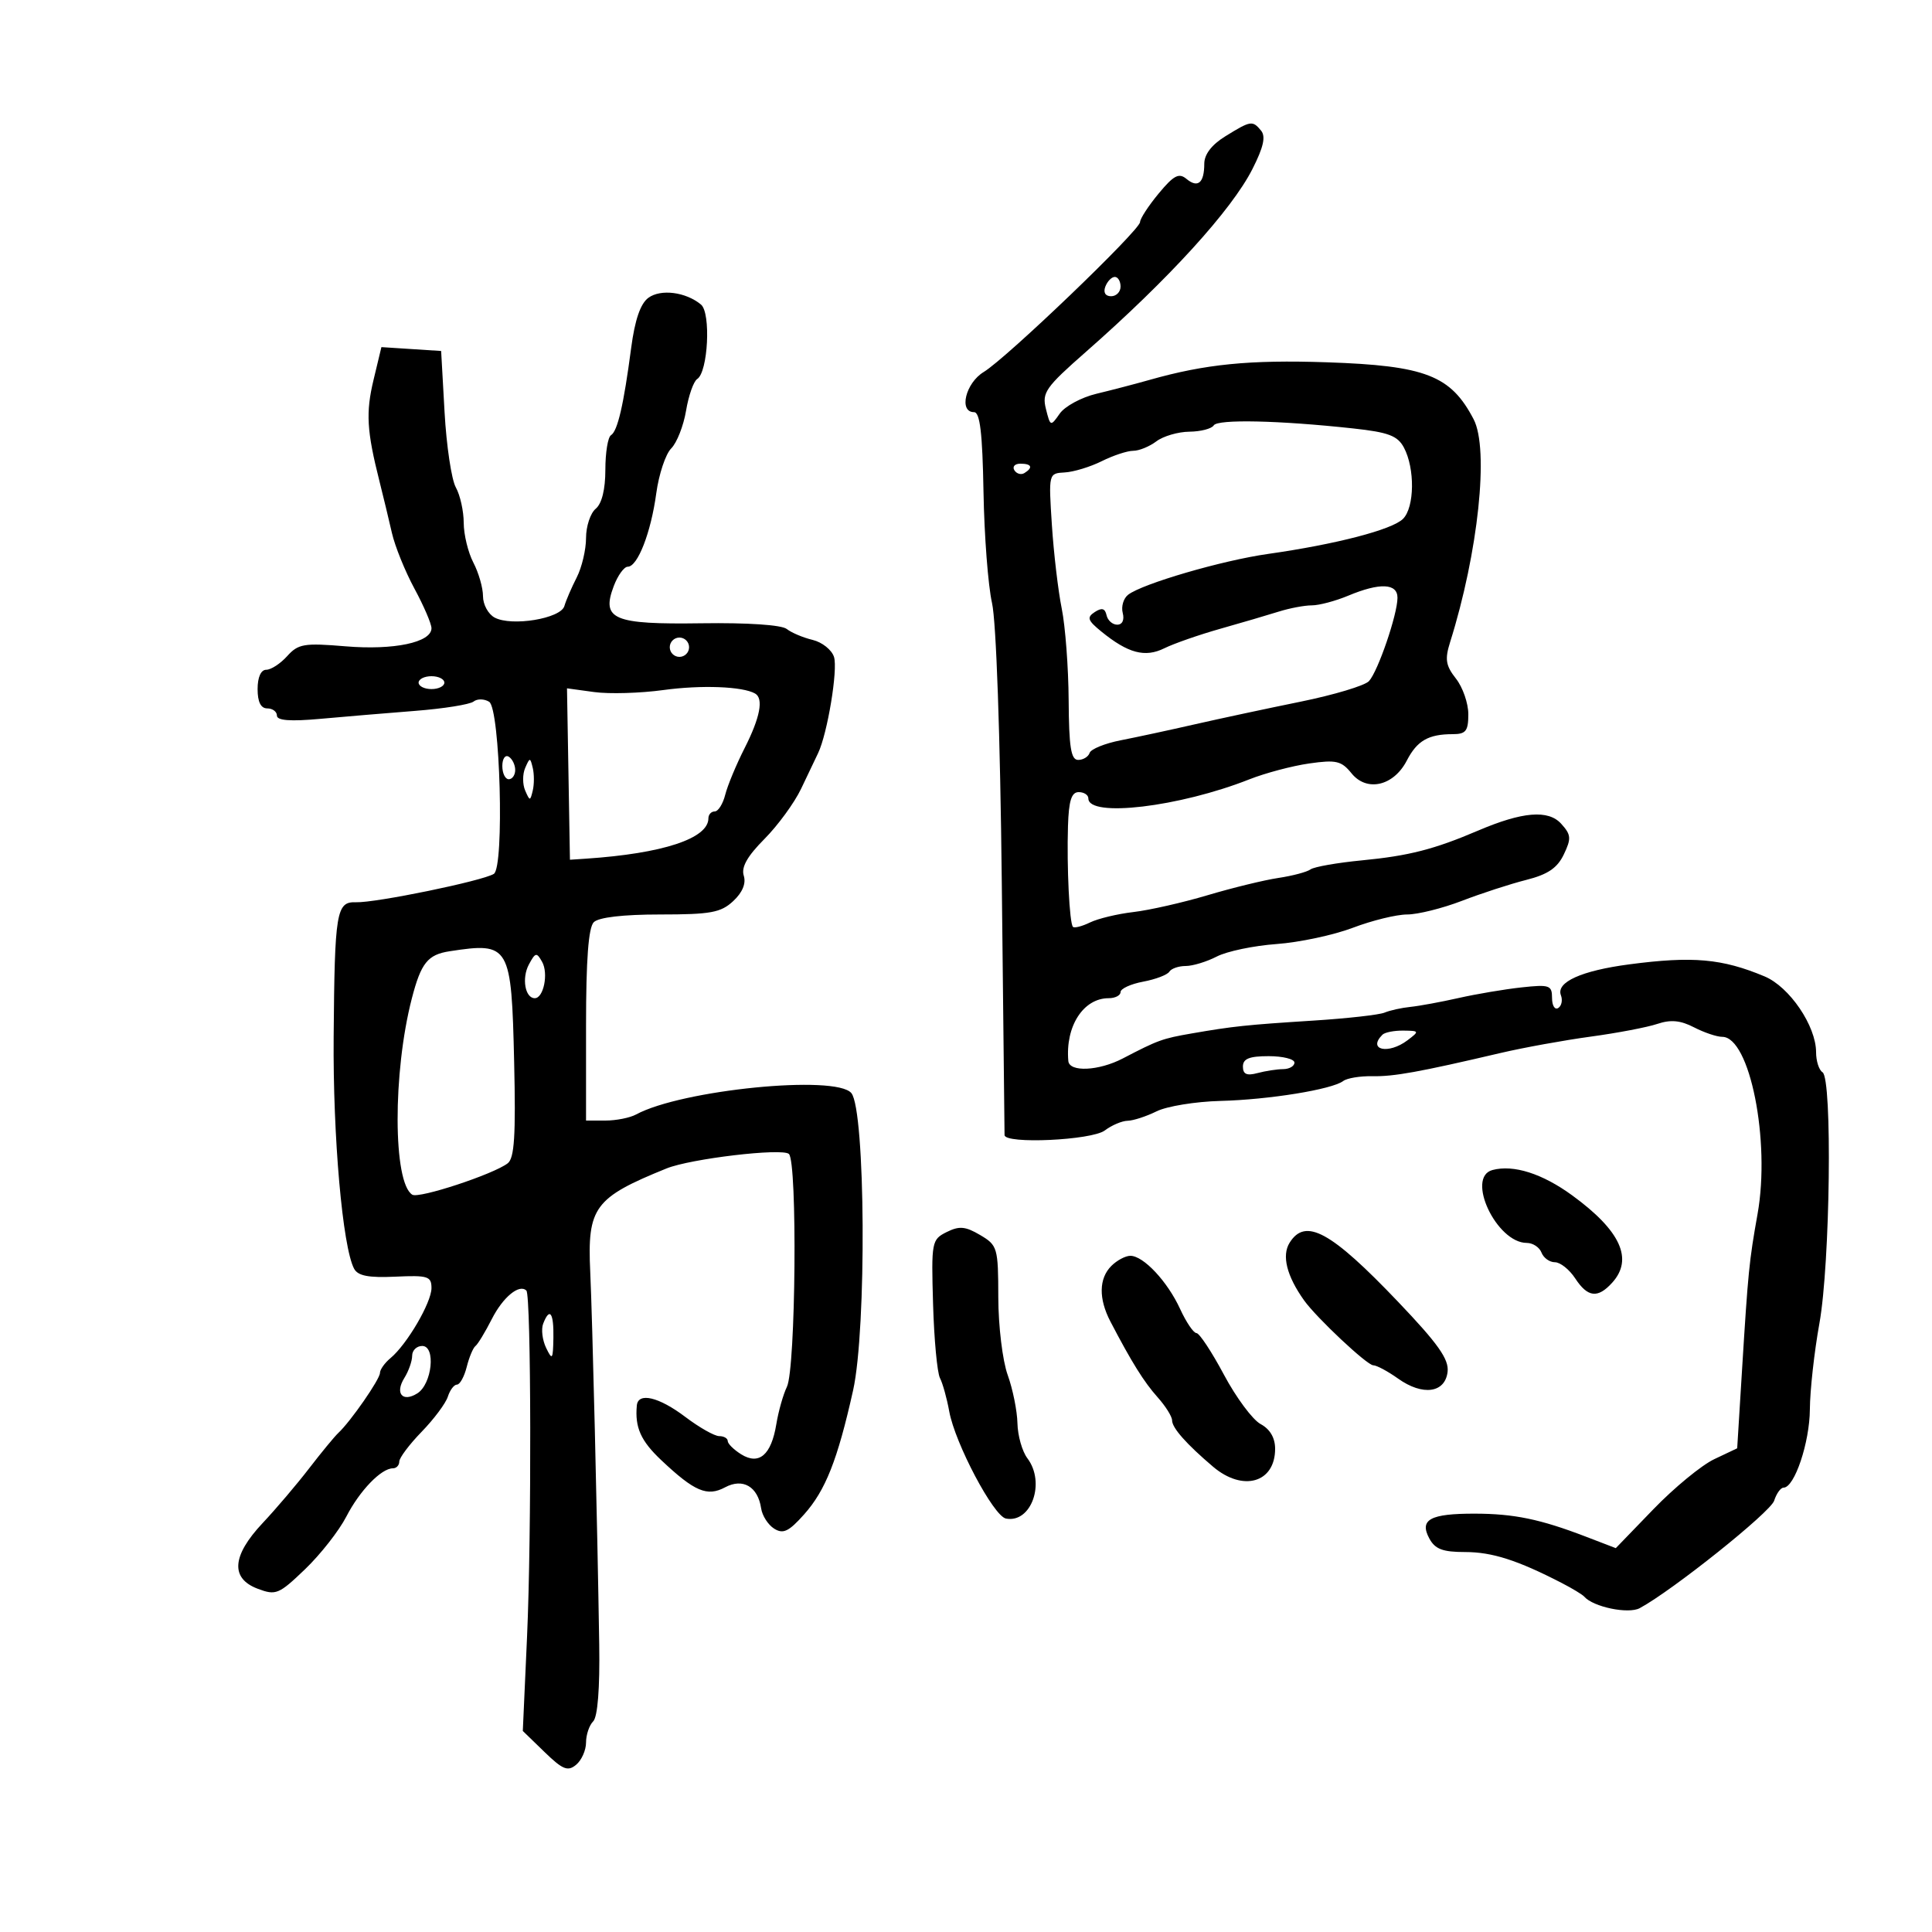 <svg xmlns="http://www.w3.org/2000/svg" width="300" height="300" viewBox="0 0 300 300" version="1.1">
	<path d="M 190.250 21.175 C 188.148 22.475, 187 23.976, 187 25.425 C 187 28.403, 186.006 29.250, 184.237 27.782 C 183.059 26.804, 182.259 27.222, 179.922 30.041 C 178.345 31.943, 177.042 33.941, 177.027 34.481 C 176.992 35.767, 156.305 55.606, 152.750 57.763 C 149.927 59.476, 148.839 64, 151.250 64 C 152.171 64, 152.557 67.257, 152.717 76.372 C 152.837 83.177, 153.431 90.939, 154.038 93.622 C 154.694 96.519, 155.310 114.138, 155.557 137 C 155.785 158.175, 155.978 175.838, 155.986 176.250 C 156.013 177.689, 169.531 177.066, 171.559 175.532 C 172.626 174.724, 174.218 174.049, 175.096 174.032 C 175.974 174.014, 177.999 173.354, 179.596 172.565 C 181.193 171.776, 185.650 171.050, 189.500 170.951 C 197.047 170.758, 206.837 169.170, 208.574 167.859 C 209.164 167.413, 211.189 167.077, 213.074 167.112 C 216.460 167.176, 220.331 166.476, 233 163.509 C 236.575 162.672, 242.875 161.528, 247 160.967 C 251.125 160.407, 255.778 159.519, 257.340 158.995 C 259.425 158.295, 260.940 158.435, 263.040 159.521 C 264.613 160.334, 266.589 161, 267.430 161 C 271.709 161, 274.934 177.169, 272.914 188.500 C 271.603 195.856, 271.449 197.407, 270.504 212.695 L 269.750 224.891 266.178 226.586 C 264.213 227.518, 259.972 231.006, 256.752 234.338 L 250.899 240.394 246.200 238.591 C 239.158 235.891, 235.081 235.049, 229 235.039 C 222.082 235.028, 220.371 235.956, 221.932 238.873 C 222.830 240.551, 224.006 241, 227.501 241 C 231.692 241, 235.647 242.266, 242.500 245.802 C 244.150 246.653, 245.725 247.608, 246 247.925 C 247.398 249.533, 252.853 250.664, 254.618 249.712 C 259.729 246.954, 274.926 234.807, 275.491 233.028 C 275.845 231.913, 276.503 231, 276.953 231 C 278.649 231, 281.001 223.998, 281.035 218.849 C 281.054 215.907, 281.720 209.900, 282.515 205.500 C 284.188 196.242, 284.546 167.455, 283 166.500 C 282.450 166.160, 282 164.760, 282 163.389 C 282 159.307, 277.875 153.235, 274 151.614 C 267.398 148.851, 262.850 148.446, 253 149.744 C 245.552 150.725, 241.599 152.512, 242.379 154.545 C 242.672 155.310, 242.482 156.202, 241.956 156.527 C 241.430 156.852, 241 156.148, 241 154.963 C 241 152.985, 240.607 152.850, 236.250 153.324 C 233.637 153.608, 229.250 154.348, 226.500 154.969 C 223.750 155.589, 220.375 156.211, 219 156.351 C 217.625 156.491, 215.825 156.890, 215 157.236 C 214.175 157.583, 209.225 158.140, 204 158.473 C 193.466 159.146, 191.514 159.352, 185.038 160.474 C 180.481 161.264, 179.834 161.499, 174.346 164.357 C 170.611 166.302, 166.046 166.514, 165.889 164.750 C 165.412 159.362, 168.215 155, 172.153 155 C 173.169 155, 174 154.570, 174 154.045 C 174 153.520, 175.580 152.794, 177.511 152.432 C 179.442 152.070, 181.269 151.374, 181.570 150.887 C 181.871 150.399, 183.014 150, 184.109 150 C 185.204 150, 187.381 149.337, 188.947 148.527 C 190.514 147.717, 194.687 146.845, 198.222 146.590 C 201.757 146.334, 207.090 145.197, 210.074 144.063 C 213.059 142.929, 216.850 142.001, 218.500 142 C 220.150 141.999, 223.975 141.047, 227 139.884 C 230.025 138.720, 234.520 137.258, 236.989 136.634 C 240.342 135.787, 241.819 134.786, 242.828 132.677 C 244.015 130.197, 243.965 129.619, 242.422 127.914 C 240.419 125.700, 236.410 126.032, 229.500 128.982 C 222.703 131.885, 218.764 132.894, 211.500 133.594 C 207.650 133.965, 204.050 134.597, 203.500 134.999 C 202.950 135.401, 200.700 135.999, 198.500 136.328 C 196.300 136.657, 191.350 137.865, 187.500 139.012 C 183.650 140.158, 178.475 141.333, 176 141.621 C 173.525 141.910, 170.488 142.639, 169.252 143.241 C 168.015 143.844, 166.824 144.148, 166.605 143.918 C 166.063 143.348, 165.636 134.651, 165.836 128.250 C 165.959 124.323, 166.378 123, 167.500 123 C 168.325 123, 169 123.441, 169 123.981 C 169 126.989, 183.131 125.313, 194 121.015 C 196.475 120.037, 200.654 118.928, 203.286 118.551 C 207.480 117.951, 208.293 118.141, 209.867 120.084 C 212.240 123.015, 216.403 122.055, 218.445 118.107 C 220.046 115.010, 221.802 114, 225.582 114 C 227.618 114, 228 113.512, 228 110.908 C 228 109.207, 227.136 106.717, 226.079 105.374 C 224.491 103.355, 224.334 102.376, 225.170 99.716 C 229.545 85.802, 231.242 69.745, 228.828 65.111 C 225.277 58.292, 221.353 56.770, 206 56.255 C 194.010 55.853, 187.150 56.535, 178.500 58.991 C 176.300 59.615, 172.587 60.584, 170.250 61.144 C 167.912 61.704, 165.350 63.090, 164.555 64.225 C 163.134 66.254, 163.099 66.242, 162.410 63.497 C 161.775 60.967, 162.355 60.139, 168.605 54.650 C 181.484 43.340, 191.244 32.626, 194.475 26.251 C 196.204 22.842, 196.572 21.189, 195.809 20.270 C 194.488 18.678, 194.219 18.721, 190.250 21.175 M 171.638 44.500 C 171.288 45.414, 171.637 46, 172.531 46 C 173.339 46, 174 45.325, 174 44.500 C 174 43.675, 173.598 43, 173.107 43 C 172.616 43, 171.955 43.675, 171.638 44.500 M 100.679 46.244 C 99.447 47.146, 98.583 49.665, 98.006 54.038 C 96.838 62.894, 95.901 66.943, 94.871 67.580 C 94.392 67.876, 94 70.286, 94 72.937 C 94 76, 93.454 78.209, 92.500 79 C 91.675 79.685, 91 81.728, 91 83.541 C 91 85.354, 90.348 88.112, 89.551 89.669 C 88.754 91.226, 87.893 93.223, 87.637 94.107 C 87.074 96.054, 79.453 97.313, 76.805 95.896 C 75.812 95.364, 75 93.872, 75 92.579 C 75 91.286, 74.328 88.940, 73.506 87.364 C 72.685 85.789, 72.010 83.008, 72.006 81.184 C 72.003 79.361, 71.452 76.886, 70.782 75.684 C 70.111 74.483, 69.324 69.225, 69.032 64 L 68.500 54.500 63.862 54.200 L 59.224 53.900 58.006 58.977 C 56.782 64.079, 56.946 66.896, 58.928 74.750 C 59.517 77.088, 60.384 80.688, 60.854 82.750 C 61.323 84.813, 62.898 88.705, 64.354 91.399 C 65.809 94.093, 67 96.862, 67 97.551 C 67 99.757, 61.157 100.987, 53.659 100.360 C 47.211 99.821, 46.311 99.972, 44.595 101.881 C 43.547 103.046, 42.085 104, 41.345 104 C 40.517 104, 40 105.154, 40 107 C 40 109, 40.500 110, 41.500 110 C 42.325 110, 43 110.502, 43 111.116 C 43 111.889, 45.081 112.044, 49.750 111.620 C 53.462 111.283, 60.100 110.726, 64.500 110.382 C 68.900 110.038, 72.965 109.388, 73.534 108.936 C 74.102 108.484, 75.191 108.500, 75.954 108.971 C 77.670 110.032, 78.341 134.671, 76.681 135.697 C 74.896 136.800, 58.333 140.207, 55.266 140.102 C 52.225 139.997, 51.967 141.557, 51.809 161 C 51.683 176.492, 53.193 193.618, 54.982 197 C 55.572 198.113, 57.223 198.433, 61.388 198.241 C 66.445 198.007, 67 198.182, 67 200.011 C 67 202.256, 63.189 208.768, 60.636 210.887 C 59.736 211.634, 59 212.670, 59 213.189 C 59 214.161, 54.450 220.721, 52.542 222.500 C 51.952 223.050, 49.911 225.525, 48.007 228 C 46.104 230.475, 42.853 234.300, 40.784 236.500 C 36.012 241.574, 35.747 245.088, 40.014 246.699 C 42.840 247.766, 43.298 247.577, 47.371 243.668 C 49.759 241.376, 52.641 237.700, 53.775 235.500 C 55.859 231.458, 59.195 228, 61.011 228 C 61.555 228, 62 227.528, 62 226.950 C 62 226.373, 63.562 224.292, 65.472 222.326 C 67.382 220.359, 69.212 217.907, 69.540 216.875 C 69.867 215.844, 70.506 215, 70.959 215 C 71.412 215, 72.093 213.767, 72.471 212.260 C 72.849 210.753, 73.460 209.291, 73.829 209.010 C 74.198 208.730, 75.344 206.839, 76.376 204.809 C 78.105 201.406, 80.650 199.316, 81.738 200.405 C 82.480 201.147, 82.551 238.372, 81.840 254.141 L 81.181 268.783 84.549 272.048 C 87.383 274.794, 88.163 275.110, 89.459 274.034 C 90.307 273.331, 91 271.775, 91 270.578 C 91 269.380, 91.499 267.901, 92.108 267.292 C 92.805 266.595, 93.154 262.163, 93.047 255.342 C 92.749 236.254, 91.988 204.723, 91.652 197.500 C 91.185 187.469, 92.282 185.982, 103.500 181.435 C 107.237 179.920, 121.465 178.235, 122.500 179.185 C 123.837 180.411, 123.564 212.516, 122.192 215.341 C 121.616 216.529, 120.875 219.142, 120.546 221.150 C 119.760 225.938, 117.864 227.557, 115.078 225.817 C 113.935 225.103, 113 224.177, 113 223.759 C 113 223.342, 112.405 223, 111.678 223 C 110.951 223, 108.589 221.663, 106.428 220.028 C 102.299 216.904, 99.079 216.145, 98.885 218.250 C 98.571 221.658, 99.501 223.736, 102.680 226.734 C 107.848 231.609, 109.806 232.442, 112.591 230.951 C 115.354 229.473, 117.684 230.833, 118.190 234.220 C 118.360 235.362, 119.271 236.779, 120.213 237.369 C 121.604 238.241, 122.474 237.829, 124.846 235.173 C 128.187 231.431, 130.056 226.703, 132.467 215.900 C 134.587 206.399, 134.388 172.371, 132.197 169.734 C 129.794 166.844, 105.833 169.226, 98.764 173.059 C 97.809 173.576, 95.671 174, 94.014 174 L 91 174 91 159.200 C 91 149.022, 91.375 144.025, 92.200 143.200 C 92.958 142.442, 96.758 142, 102.511 142 C 110.355 142, 111.933 141.711, 113.854 139.921 C 115.292 138.582, 115.874 137.178, 115.491 135.973 C 115.075 134.662, 116.036 132.957, 118.699 130.277 C 120.789 128.173, 123.354 124.662, 124.397 122.476 C 125.441 120.289, 126.628 117.798, 127.037 116.940 C 128.492 113.882, 130.128 103.979, 129.503 102.009 C 129.153 100.907, 127.659 99.717, 126.183 99.364 C 124.708 99.012, 122.898 98.248, 122.162 97.667 C 121.361 97.033, 116.061 96.678, 108.961 96.782 C 95.206 96.983, 93.345 96.197, 95.302 91.011 C 95.927 89.355, 96.905 88, 97.475 88 C 99.017 88, 101.078 82.698, 101.905 76.603 C 102.307 73.643, 103.351 70.506, 104.226 69.631 C 105.101 68.756, 106.139 66.118, 106.531 63.770 C 106.924 61.421, 107.701 59.210, 108.259 58.857 C 109.946 57.786, 110.417 48.591, 108.851 47.292 C 106.495 45.336, 102.602 44.836, 100.679 46.244 M 188.469 66.051 C 188.146 66.573, 186.446 67.014, 184.691 67.032 C 182.936 67.049, 180.626 67.724, 179.559 68.532 C 178.491 69.339, 176.873 70, 175.963 70 C 175.052 70, 172.855 70.725, 171.079 71.610 C 169.304 72.496, 166.718 73.284, 165.334 73.360 C 162.820 73.500, 162.818 73.509, 163.335 81.500 C 163.620 85.900, 164.309 91.750, 164.867 94.500 C 165.424 97.250, 165.908 103.662, 165.940 108.750 C 165.987 116.036, 166.301 118, 167.417 118 C 168.196 118, 168.997 117.510, 169.196 116.912 C 169.395 116.314, 171.570 115.431, 174.029 114.951 C 176.488 114.470, 181.650 113.358, 185.500 112.479 C 189.350 111.601, 196.751 110.016, 201.947 108.958 C 207.143 107.900, 211.923 106.464, 212.570 105.767 C 213.970 104.256, 217 95.404, 217 92.822 C 217 90.564, 214.255 90.449, 209.346 92.500 C 207.371 93.325, 204.830 94, 203.699 94 C 202.568 94, 200.260 94.435, 198.571 94.967 C 196.882 95.499, 192.800 96.698, 189.500 97.631 C 186.200 98.564, 182.288 99.927, 180.806 100.660 C 177.800 102.148, 175.165 101.447, 171 98.053 C 168.882 96.326, 168.729 95.865, 170 95.034 C 171.084 94.325, 171.590 94.462, 171.823 95.526 C 172.001 96.337, 172.747 97, 173.480 97 C 174.276 97, 174.621 96.268, 174.337 95.180 C 174.075 94.179, 174.455 92.905, 175.180 92.348 C 177.426 90.626, 189.770 87.025, 196.890 86.016 C 207.444 84.519, 216.180 82.249, 217.862 80.566 C 219.658 78.771, 219.730 72.732, 217.994 69.490 C 217.016 67.661, 215.592 67.124, 210.149 66.531 C 198.648 65.277, 189.078 65.065, 188.469 66.051 M 157.510 73.016 C 157.856 73.575, 158.557 73.774, 159.069 73.457 C 160.456 72.600, 160.198 72, 158.441 72 C 157.584 72, 157.165 72.457, 157.510 73.016 M 104 100.500 C 104 101.325, 104.675 102, 105.500 102 C 106.325 102, 107 101.325, 107 100.500 C 107 99.675, 106.325 99, 105.500 99 C 104.675 99, 104 99.675, 104 100.500 M 65 106 C 65 106.550, 65.900 107, 67 107 C 68.100 107, 69 106.550, 69 106 C 69 105.450, 68.100 105, 67 105 C 65.900 105, 65 105.450, 65 106 M 103 107.151 C 99.425 107.641, 94.597 107.782, 92.272 107.463 L 88.043 106.884 88.272 120.192 L 88.500 133.500 91 133.333 C 102.924 132.535, 110 130.203, 110 127.071 C 110 126.482, 110.441 126, 110.981 126 C 111.520 126, 112.254 124.835, 112.612 123.411 C 112.969 121.988, 114.326 118.725, 115.626 116.161 C 118.033 111.418, 118.600 108.460, 117.250 107.690 C 115.312 106.585, 108.896 106.342, 103 107.151 M 78 118.941 C 78 120.073, 78.450 121, 79 121 C 79.550 121, 80 120.352, 80 119.559 C 80 118.766, 79.550 117.840, 79 117.500 C 78.450 117.160, 78 117.809, 78 118.941 M 81.548 119.250 C 81.129 120.213, 81.129 121.787, 81.548 122.750 C 82.273 124.417, 82.329 124.417, 82.728 122.750 C 82.958 121.787, 82.958 120.213, 82.728 119.250 C 82.329 117.583, 82.273 117.583, 81.548 119.250 M 69.823 147.709 C 66.414 148.231, 65.378 149.524, 63.949 155.039 C 60.972 166.529, 61.013 183.654, 64.022 185.513 C 65.055 186.152, 76.603 182.350, 78.838 180.636 C 79.876 179.839, 80.100 176.326, 79.838 164.956 C 79.417 146.719, 79.162 146.280, 69.823 147.709 M 82.124 149.768 C 80.990 151.887, 81.534 155, 83.040 155 C 84.409 155, 85.187 151.157, 84.182 149.360 C 83.330 147.839, 83.136 147.878, 82.124 149.768 M 214.667 160.667 C 212.285 163.048, 215.585 163.781, 218.559 161.532 C 220.428 160.118, 220.404 160.062, 217.917 160.032 C 216.496 160.014, 215.033 160.300, 214.667 160.667 M 193 165.617 C 193 166.805, 193.596 167.074, 195.250 166.630 C 196.488 166.299, 198.287 166.021, 199.250 166.014 C 200.213 166.006, 201 165.550, 201 165 C 201 164.450, 199.200 164, 197 164 C 193.983 164, 193 164.397, 193 165.617 M 231.750 181.680 C 227.571 182.795, 232.376 193, 237.080 193 C 238.018 193, 239.045 193.675, 239.362 194.500 C 239.678 195.325, 240.616 196, 241.446 196 C 242.275 196, 243.691 197.125, 244.592 198.500 C 246.538 201.470, 248.100 201.652, 250.345 199.171 C 253.664 195.504, 251.645 191.099, 244.136 185.621 C 239.487 182.230, 235.019 180.808, 231.750 181.680 M 146.994 191.315 C 144.671 192.474, 144.604 192.824, 144.886 202.486 C 145.045 207.972, 145.527 213.144, 145.956 213.980 C 146.386 214.816, 147.033 217.143, 147.395 219.152 C 148.289 224.106, 154.279 235.429, 156.203 235.800 C 160.137 236.559, 162.392 230.222, 159.532 226.441 C 158.724 225.374, 158.030 222.925, 157.988 221 C 157.946 219.075, 157.264 215.700, 156.471 213.500 C 155.675 211.290, 155.023 205.904, 155.015 201.466 C 155.001 193.731, 154.895 193.369, 152.197 191.775 C 149.904 190.421, 148.957 190.337, 146.994 191.315 M 200.249 192.972 C 199.005 194.965, 199.798 198.129, 202.493 201.915 C 204.411 204.610, 212.282 212, 213.234 212 C 213.761 212, 215.499 212.931, 217.097 214.069 C 220.921 216.792, 224.409 216.307, 224.783 213 C 225.003 211.053, 223.300 208.649, 217.087 202.135 C 206.646 191.186, 202.704 189.041, 200.249 192.972 M 172.571 196.571 C 170.626 198.517, 170.573 201.658, 172.427 205.212 C 175.720 211.524, 177.631 214.590, 179.750 216.962 C 180.988 218.346, 182 219.962, 182 220.551 C 182 221.719, 184.227 224.238, 188.364 227.750 C 193.003 231.687, 198 230.245, 198 224.969 C 198 223.265, 197.207 221.913, 195.750 221.131 C 194.512 220.468, 191.948 217.017, 190.052 213.462 C 188.155 209.908, 186.236 207, 185.786 207 C 185.336 207, 184.192 205.313, 183.245 203.250 C 181.283 198.980, 177.556 195, 175.520 195 C 174.763 195, 173.436 195.707, 172.571 196.571 M 84.340 205.555 C 84.012 206.411, 84.221 208.098, 84.804 209.305 C 85.758 211.280, 85.871 211.124, 85.932 207.750 C 86.003 203.821, 85.351 202.922, 84.340 205.555 M 64 210.514 C 64 211.346, 63.455 212.901, 62.788 213.968 C 61.292 216.364, 62.499 217.803, 64.798 216.364 C 67.092 214.928, 67.708 209, 65.563 209 C 64.704 209, 64 209.681, 64 210.514" stroke="none" fill="black" fill-rule="evenodd"/>
</svg>